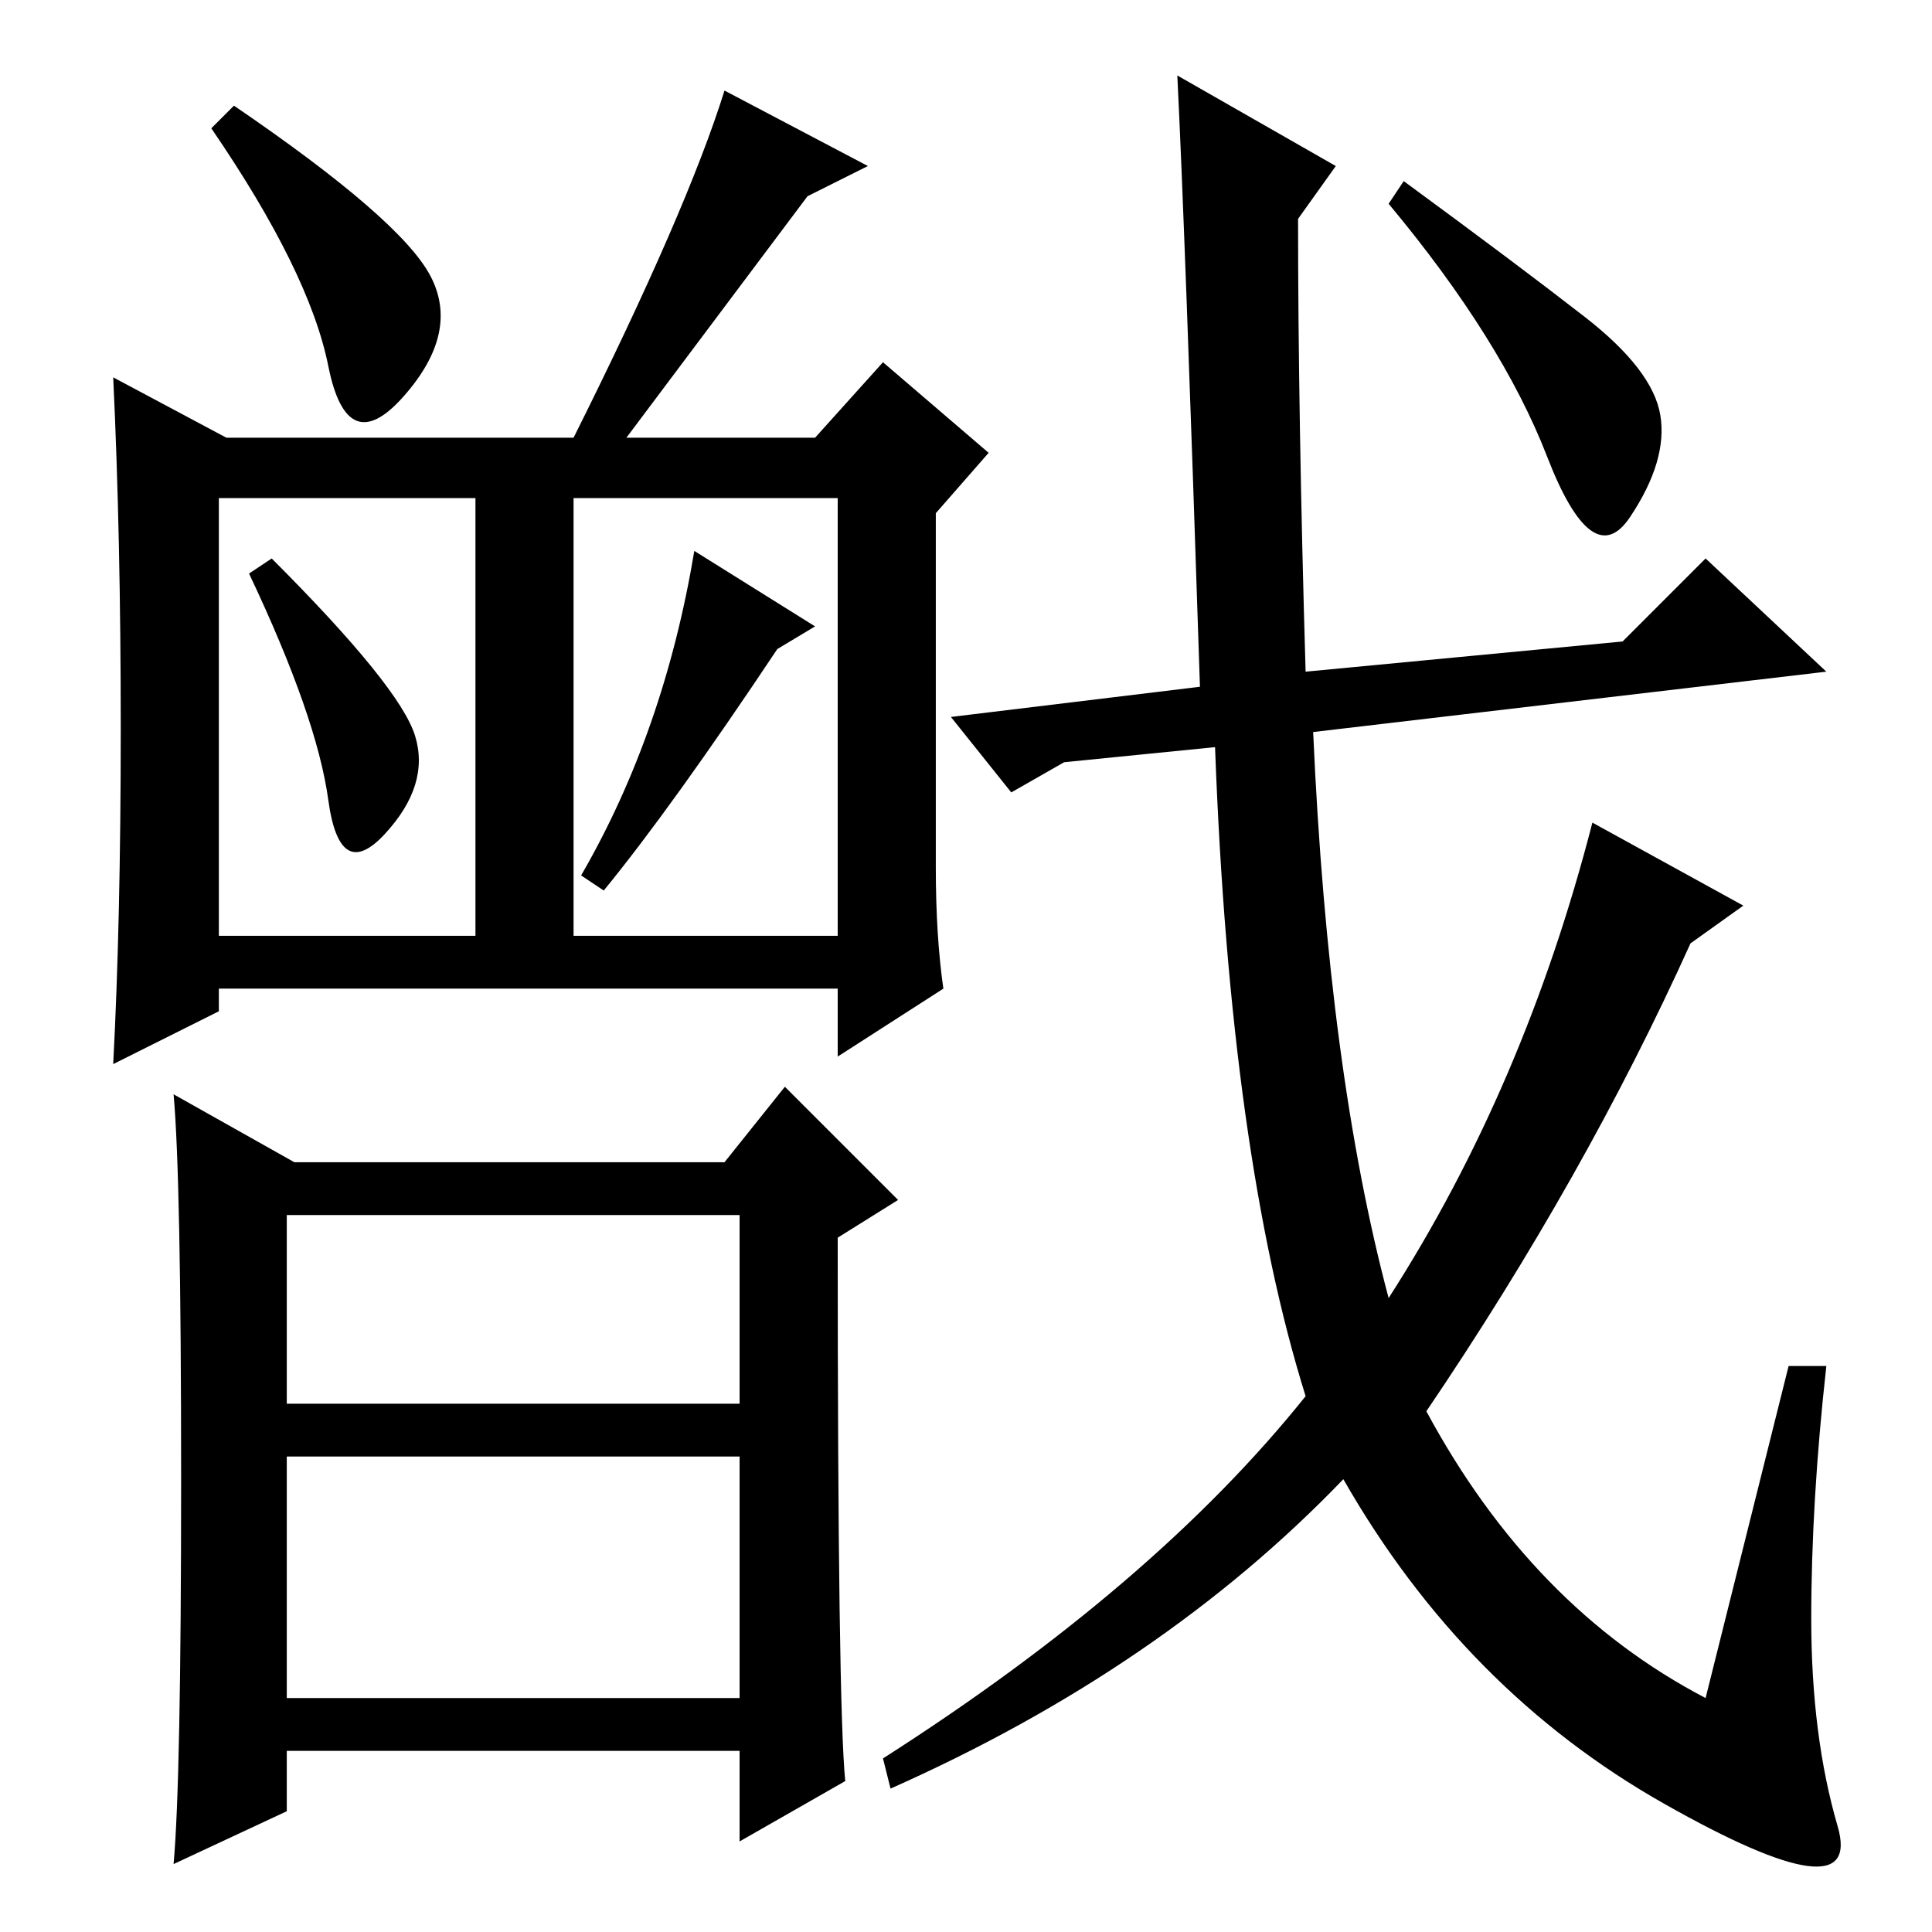 <?xml version="1.0" standalone="no"?>
<!DOCTYPE svg PUBLIC "-//W3C//DTD SVG 1.1//EN" "http://www.w3.org/Graphics/SVG/1.1/DTD/svg11.dtd" >
<svg xmlns="http://www.w3.org/2000/svg" xmlns:xlink="http://www.w3.org/1999/xlink" version="1.1" viewBox="0 -36 256 256">
  <g transform="matrix(1 0 0 -1 0 220)">
   <path fill="currentColor"
d="M57 219.5q4 -7.5 -3.5 -16t-10 4t-15.5 31.5l3 3q22 -15 26 -22.5zM83 198h25l9 10l14 -12l-7 -8v-47q0 -9 1 -16l-14 -9v9h-82v-3l-14 -7q1 19 1 44.5t-1 46.5l15 -8h46q15 30 20 46l19 -10l-8 -4zM29 132h34v58h-34v-58zM112 20l-14 -8v12h-60v-8l-15 -7q1 11 1 51
t-1 51l16 -9h57l8 10l15 -15l-8 -5q0 -62 1 -72zM38 70h60v25h-60v-25zM38 31h60v32h-60v-32zM55 158.5q2 -6.5 -4 -13t-7.5 4.5t-10.5 30l3 2q17 -17 19 -23.5zM80 138l-3 2q11 19 15 43l16 -10l-5 -3q-14 -21 -23 -32zM76 132h35v58h-35v-58zM189 69q14 -26 37 -38l11 44
h5q-2 -18 -2 -33.5t3.5 -27.5t-23 3t-42.5 43q-24 -25 -60 -41l-1 4q36 23 56 48q-10 32 -12 86l-20 -2l-7 -4l-8 10l33 4q-2 61 -3 81l21 -12l-5 -7q0 -26 1 -60l42 4l11 11l16 -15l-68 -8q2 -45 10 -75q18 28 27 63l20 -11l-7 -5q-14 -31 -35 -62zM210 214q9 -7 10 -13
t-4 -13.5t-11 8t-21 33.5l2 3q15 -11 24 -18z" />
  </g>

</svg>
